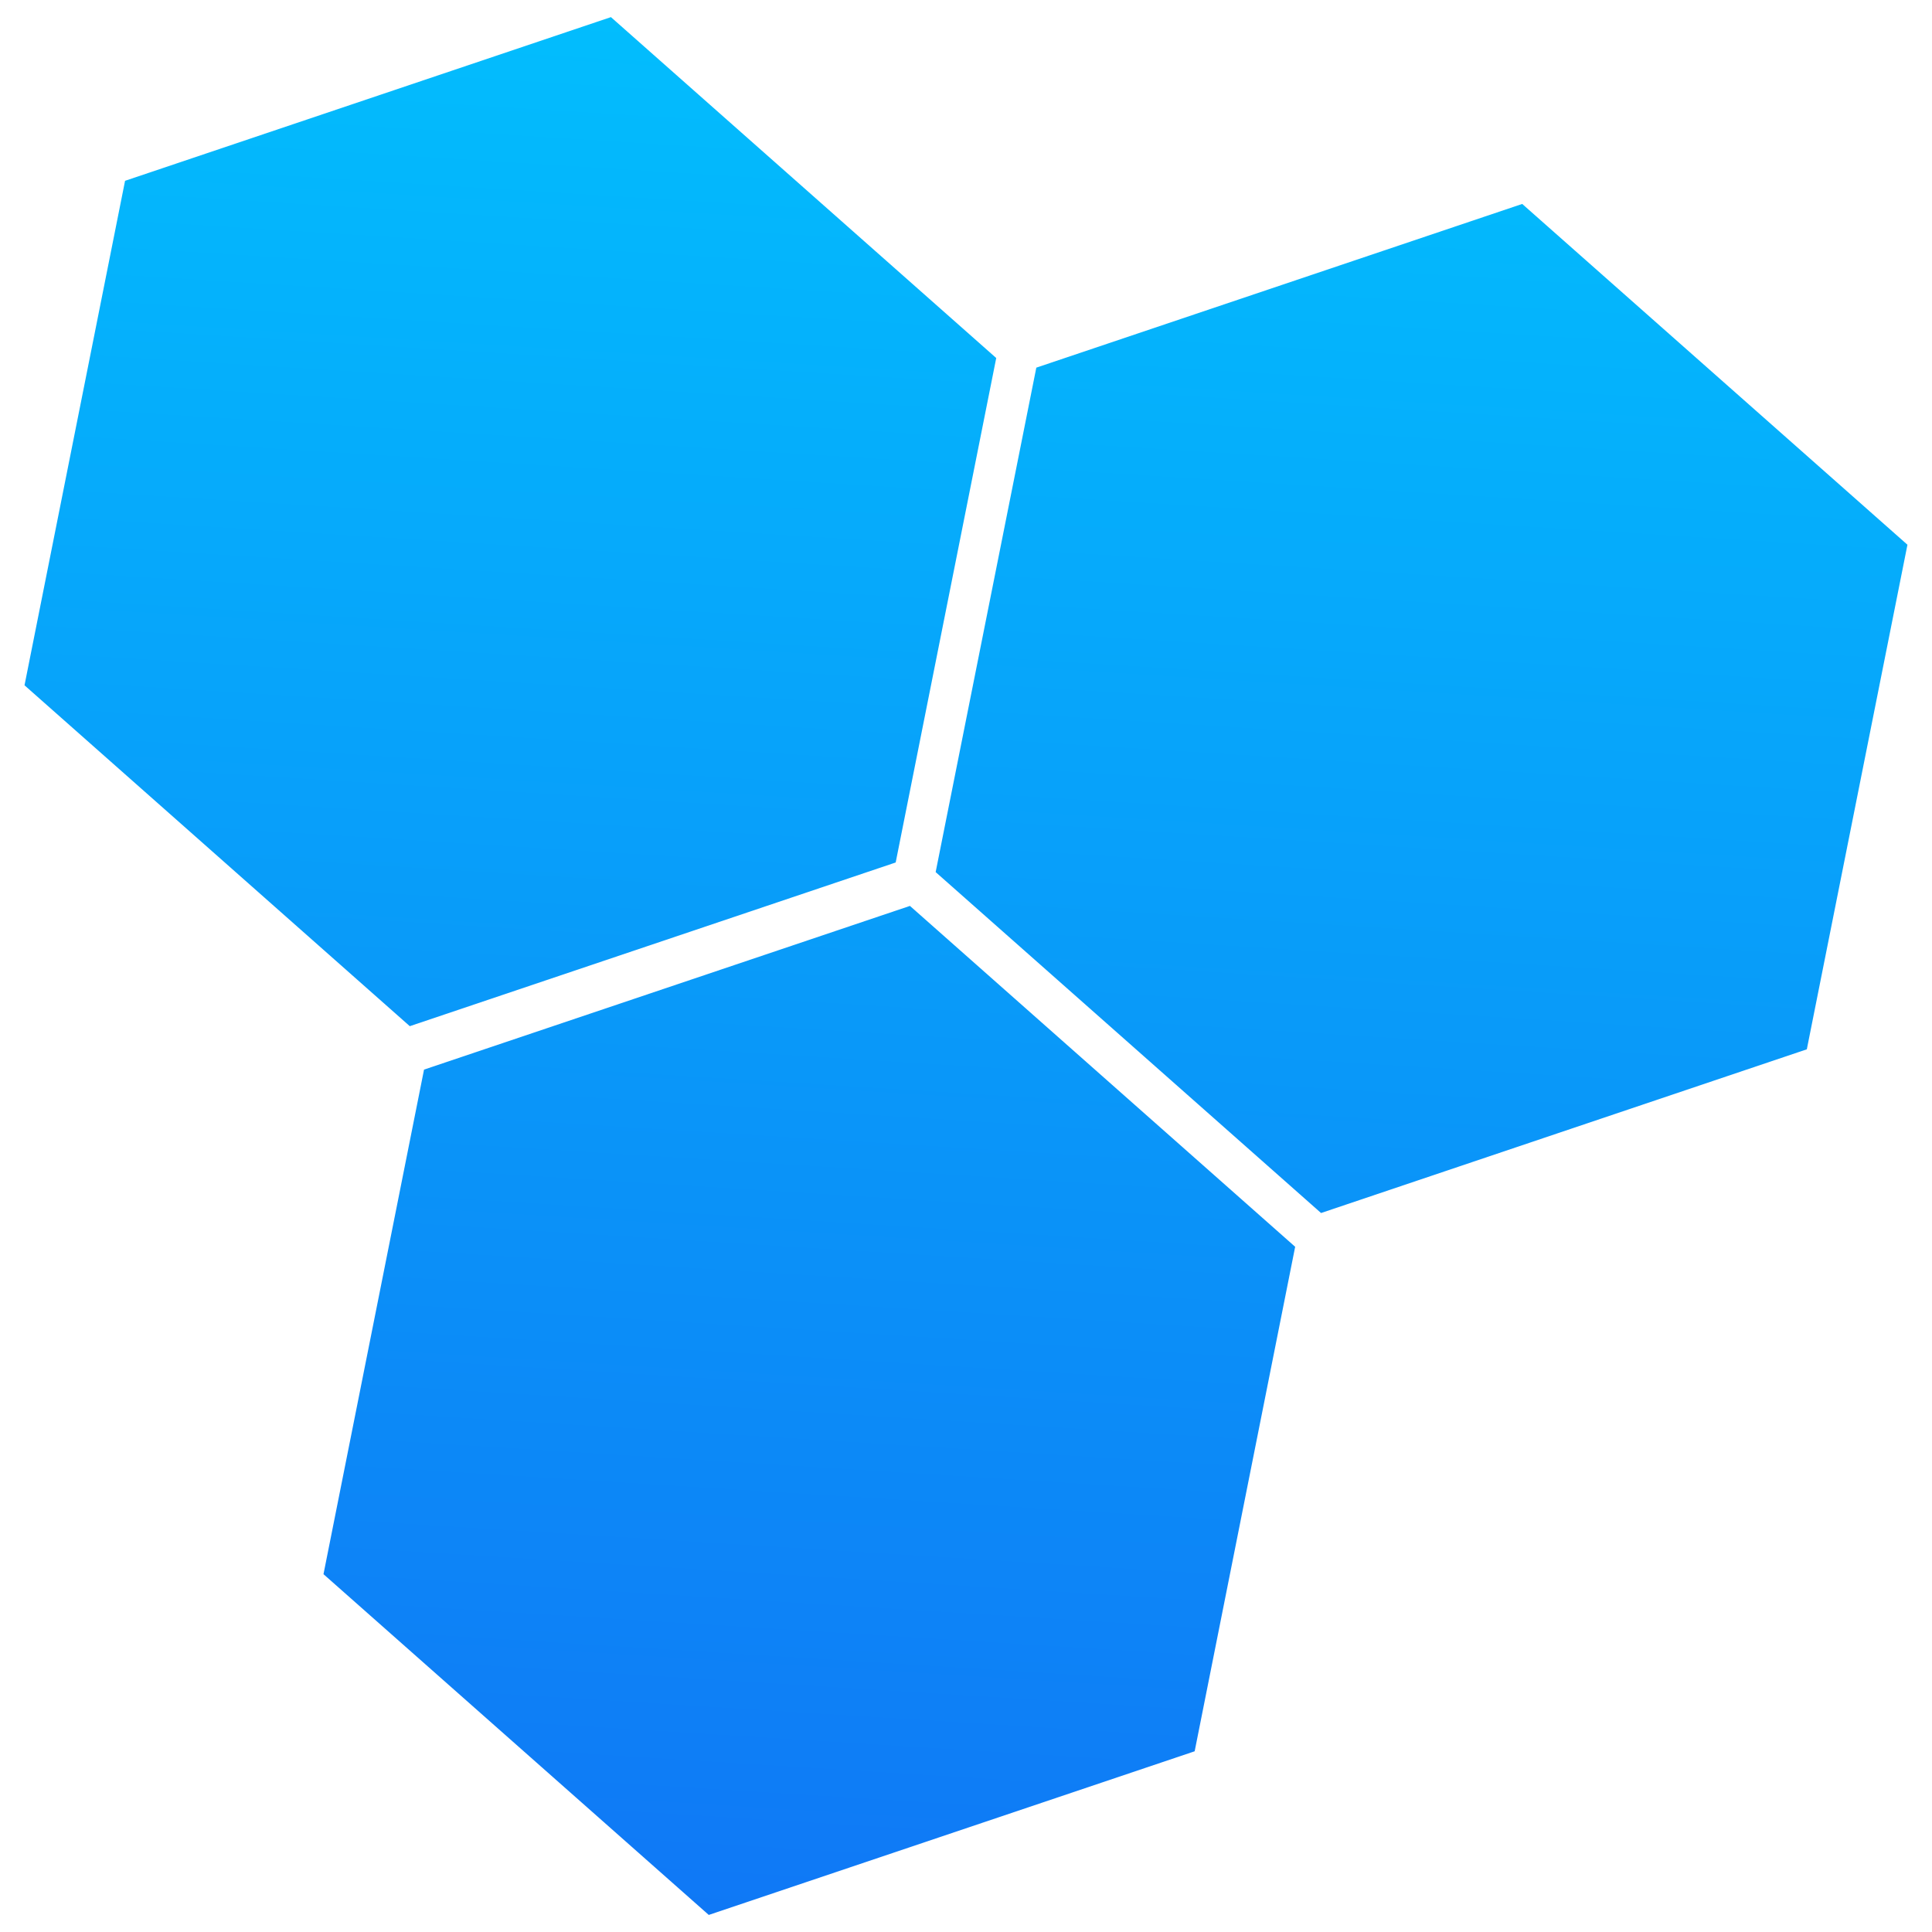 <?xml version="1.0" encoding="UTF-8" standalone="no"?><!DOCTYPE svg PUBLIC "-//W3C//DTD SVG 1.1//EN" "http://www.w3.org/Graphics/SVG/1.1/DTD/svg11.dtd"><svg height="64" version="1.1" viewBox="0 0 48 48.0" width="64" xmlns="http://www.w3.org/2000/svg"><defs><linearGradient gradientTransform="matrix(1.418 -.478 .48 1.424 2.795 11.621)" gradientUnits="userSpaceOnUse" id="a" x1="4.195" x2="16.75" y1="28.723" y2="-2.245"><stop offset="0" stop-color="#1074f5"/><stop offset="1" stop-color="#02befd"/></linearGradient></defs><path d="m15.179 0.425-12.072 4.067-2.498 12.534 9.572 8.469 12.072-4.067 2.498-12.533-9.572-8.469m22.64 4.641-12.072 4.067-2.501 12.533 9.575 8.47 12.069-4.067 2.5-12.536-9.571-8.467m-15.212 17.44-12.072 4.067-2.498 12.536 9.572 8.466 12.072-4.066 2.497-12.534z" fill="url(#a)" stroke-width="1.474"/></svg>